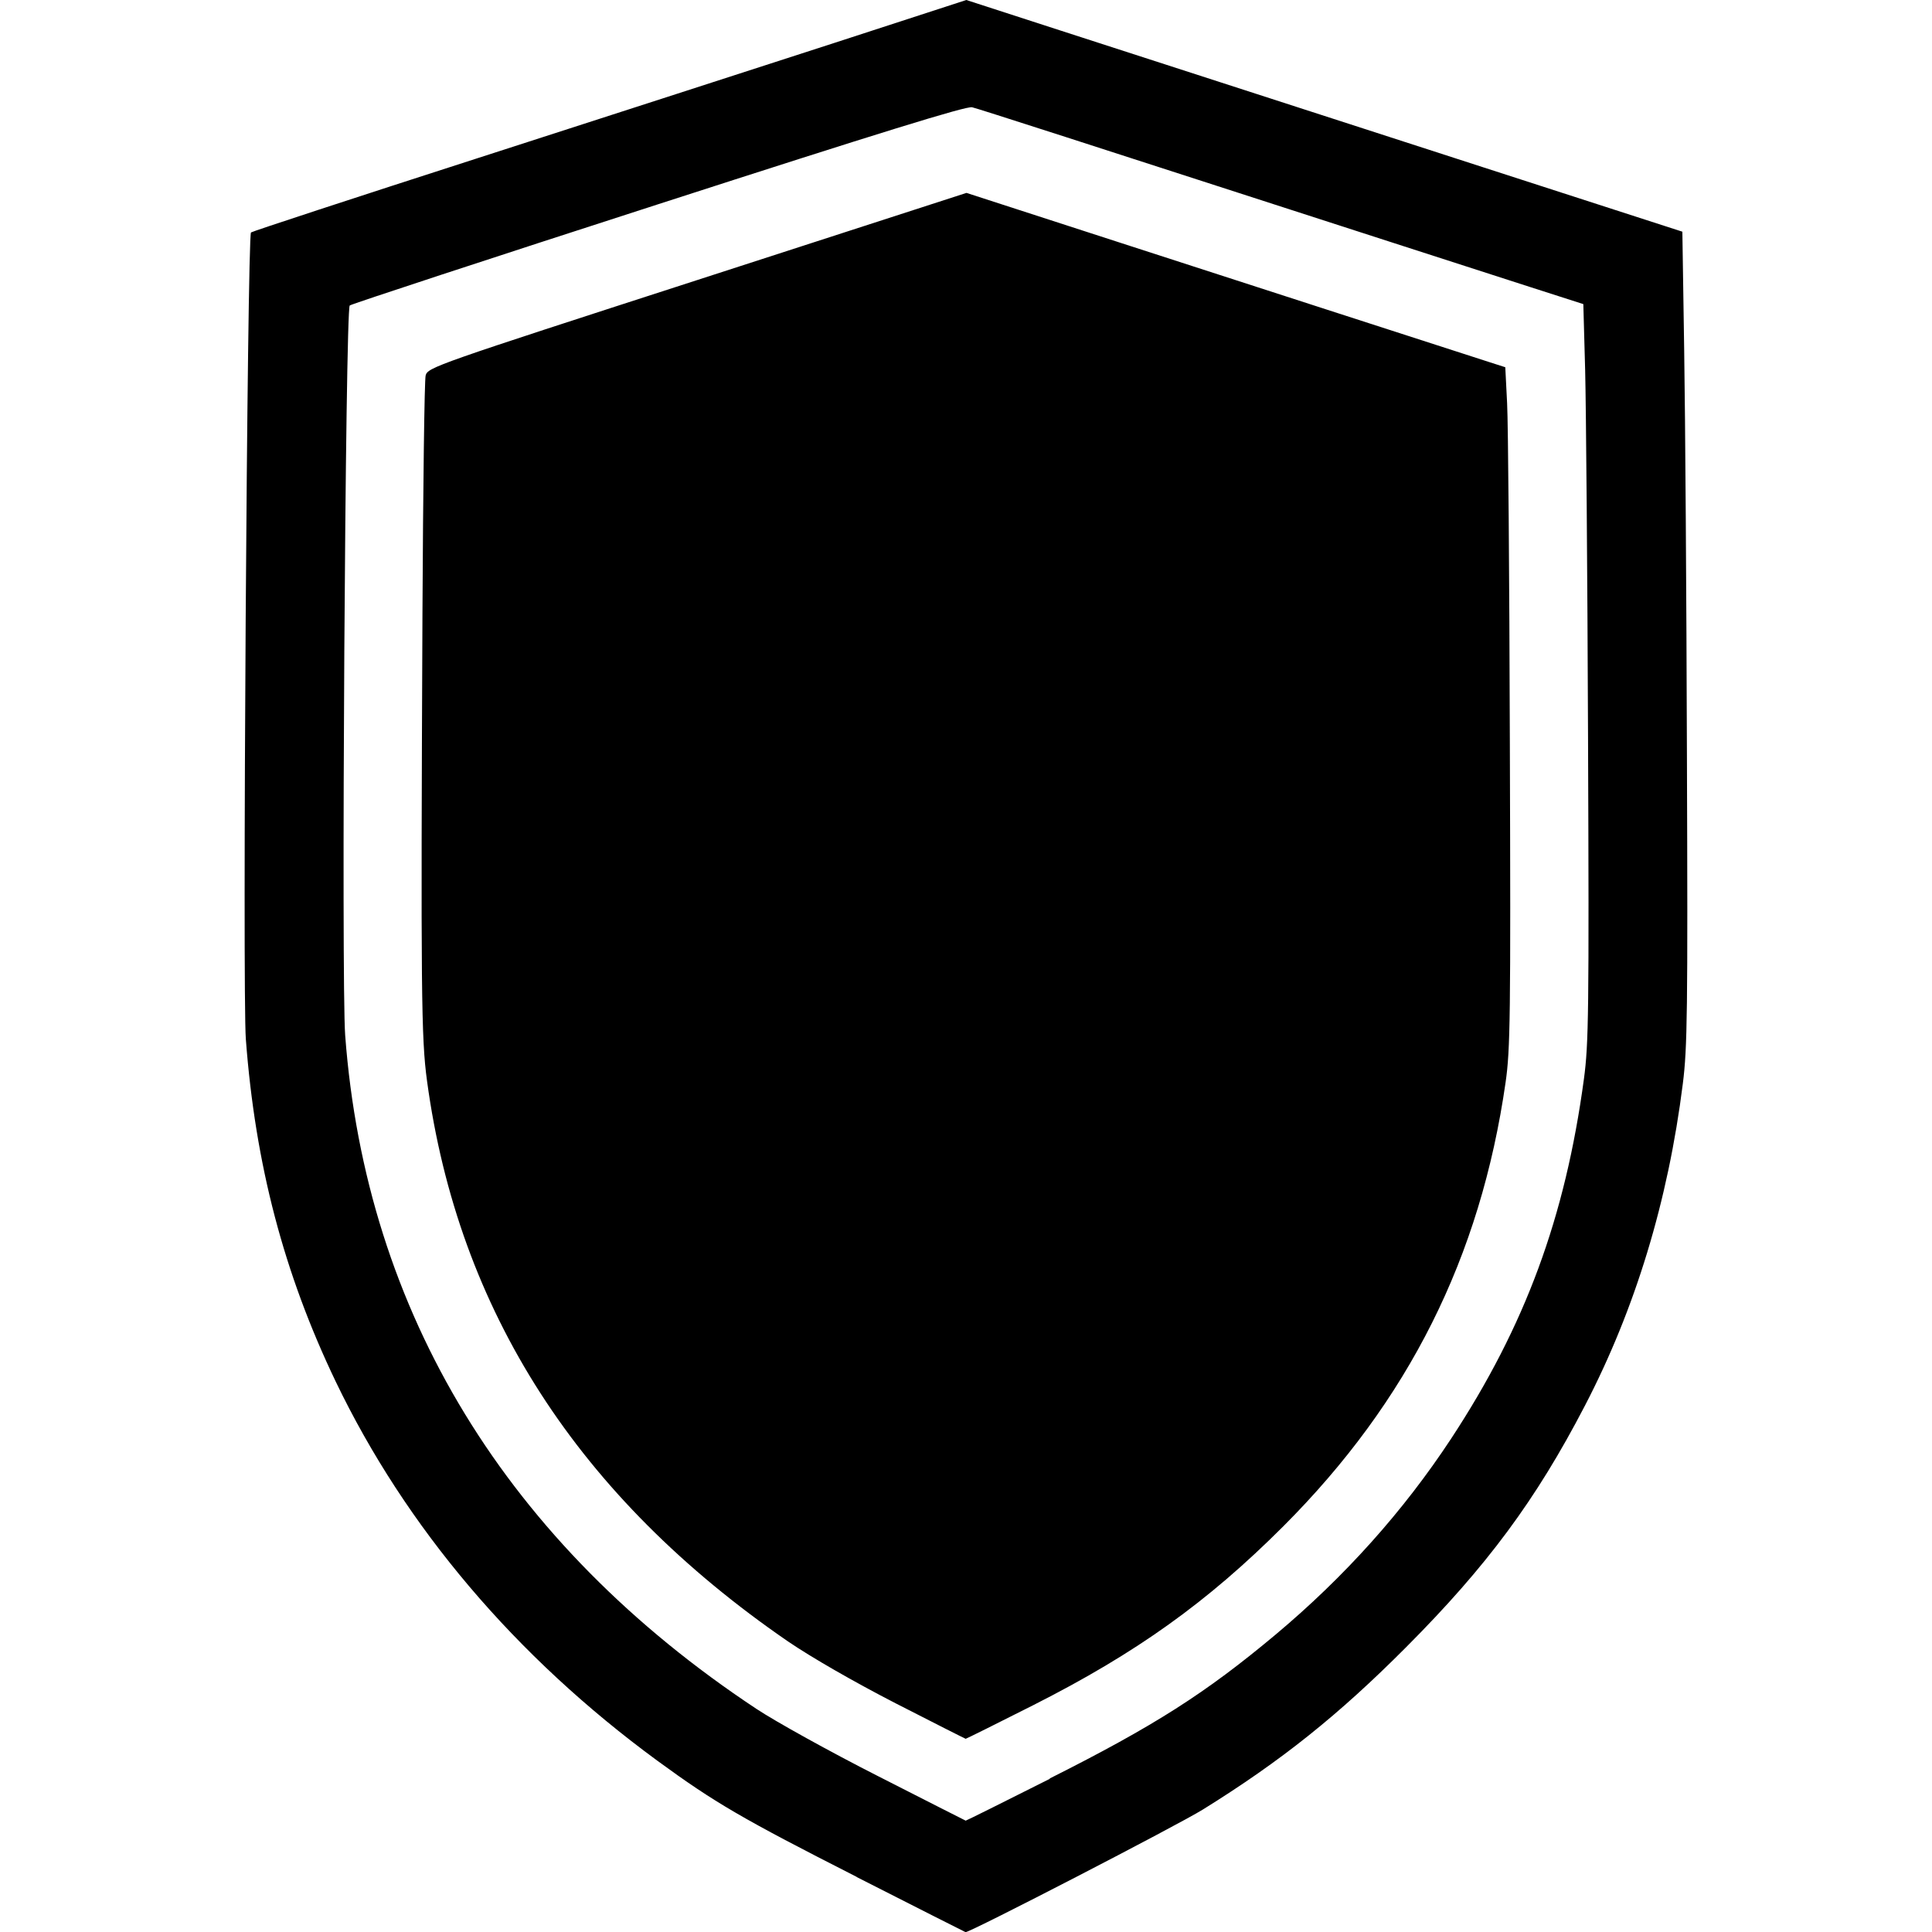<?xml version="1.0" encoding="UTF-8" standalone="no"?>
<!-- Created with Inkscape (http://www.inkscape.org/) -->

<svg
   xmlns:dc="http://purl.org/dc/elements/1.1/"
   xmlns:cc="http://creativecommons.org/ns#"
   xmlns:rdf="http://www.w3.org/1999/02/22-rdf-syntax-ns#"
   xmlns:svg="http://www.w3.org/2000/svg"
   xmlns="http://www.w3.org/2000/svg"
   xmlns:sodipodi="http://sodipodi.sourceforge.net/DTD/sodipodi-0.dtd"
   xmlns:inkscape="http://www.inkscape.org/namespaces/inkscape"
   width="48"
   height="48"
   viewBox="0 0 12.7 12.7"
   version="1.1"
   id="svg833"
   inkscape:version="0.92.3 (2405546, 2018-03-11)"
   sodipodi:docname="shield.svg">
  <defs
     id="defs827" />
  <sodipodi:namedview
     id="base"
     pagecolor="#ffffff"
     bordercolor="#666666"
     borderopacity="1.0"
     inkscape:pageopacity="0.0"
     inkscape:pageshadow="2"
     inkscape:zoom="7.919596"
     inkscape:cx="9.7132584"
     inkscape:cy="25.250833"
     inkscape:document-units="mm"
     inkscape:current-layer="layer1"
     showgrid="false"
     units="px"
     inkscape:window-width="1920"
     inkscape:window-height="1017"
     inkscape:window-x="1912"
     inkscape:window-y="-5"
     inkscape:window-maximized="1" />
  <g
     inkscape:label="Layer 1"
     inkscape:groupmode="layer"
     id="layer1"
     transform="translate(0,-284.3)">
    <path
       style="fill:#000000;stroke-width:0.02"
       d="m 5.632,296.638 c -0.755,-0.384 -0.932,-0.487 -1.311,-0.764 -0.933,-0.684 -1.654,-1.534 -2.115,-2.494 -0.34,-0.71 -0.528,-1.424 -0.59,-2.25 -0.023,-0.303 0.009,-5.281 0.034,-5.302 0.008,-0.007 0.681,-0.228 1.495,-0.49 0.814,-0.263 1.869,-0.603 2.343,-0.757 L 6.352,284.3 l 0.617,0.2 c 0.339,0.11 0.812,0.263 1.051,0.34 0.239,0.077 1.02,0.33 1.737,0.562 l 1.302,0.421 0.012,0.782 c 0.007,0.43 0.015,1.63 0.018,2.667 0.006,1.678 0.003,1.915 -0.027,2.152 -0.097,0.771 -0.312,1.479 -0.644,2.117 -0.322,0.62 -0.644,1.054 -1.174,1.586 -0.445,0.447 -0.823,0.749 -1.337,1.068 -0.162,0.101 -1.536,0.811 -1.56,0.806 -0.003,-5.1e-4 -0.325,-0.164 -0.715,-0.362 z m 1.268,-0.647 c 0.69,-0.347 1.026,-0.562 1.484,-0.945 0.455,-0.381 0.842,-0.813 1.155,-1.289 0.487,-0.741 0.75,-1.454 0.873,-2.365 0.031,-0.231 0.034,-0.436 0.027,-2.239 -0.004,-1.092 -0.013,-2.18 -0.019,-2.419 l -0.012,-0.435 -0.355,-0.114 c -0.195,-0.063 -0.604,-0.195 -0.908,-0.293 -2.08,-0.673 -2.71,-0.876 -2.755,-0.887 -0.037,-0.009 -0.604,0.166 -2.062,0.637 -1.106,0.357 -2.019,0.657 -2.029,0.666 -0.029,0.026 -0.056,4.445 -0.03,4.797 0.136,1.823 1.064,3.343 2.703,4.428 0.125,0.083 0.484,0.282 0.799,0.442 0.315,0.161 0.575,0.292 0.577,0.293 0.003,5.1e-4 0.251,-0.123 0.553,-0.275 z m -1.012,-0.494 c -0.274,-0.141 -0.554,-0.302 -0.708,-0.407 -1.379,-0.948 -2.168,-2.173 -2.373,-3.685 -0.038,-0.28 -0.041,-0.573 -0.03,-3.07 0.004,-0.832 0.013,-1.537 0.021,-1.567 0.014,-0.053 0.063,-0.07 1.785,-0.627 l 1.77,-0.573 1.08,0.35 c 0.896,0.29 1.757,0.569 2.353,0.761 l 0.109,0.035 0.012,0.237 c 0.007,0.13 0.015,1.134 0.018,2.231 0.006,1.808 0.003,2.017 -0.028,2.233 -0.165,1.15 -0.638,2.094 -1.461,2.918 -0.498,0.498 -0.966,0.833 -1.644,1.176 -0.241,0.122 -0.441,0.221 -0.444,0.221 -0.003,-3.4e-4 -0.21,-0.105 -0.46,-0.233 z"
       id="path4557"
       inkscape:connector-curvature="0"
       inkscape:export-xdpi="96"
       inkscape:export-ydpi="96" />
  </g>
</svg>
